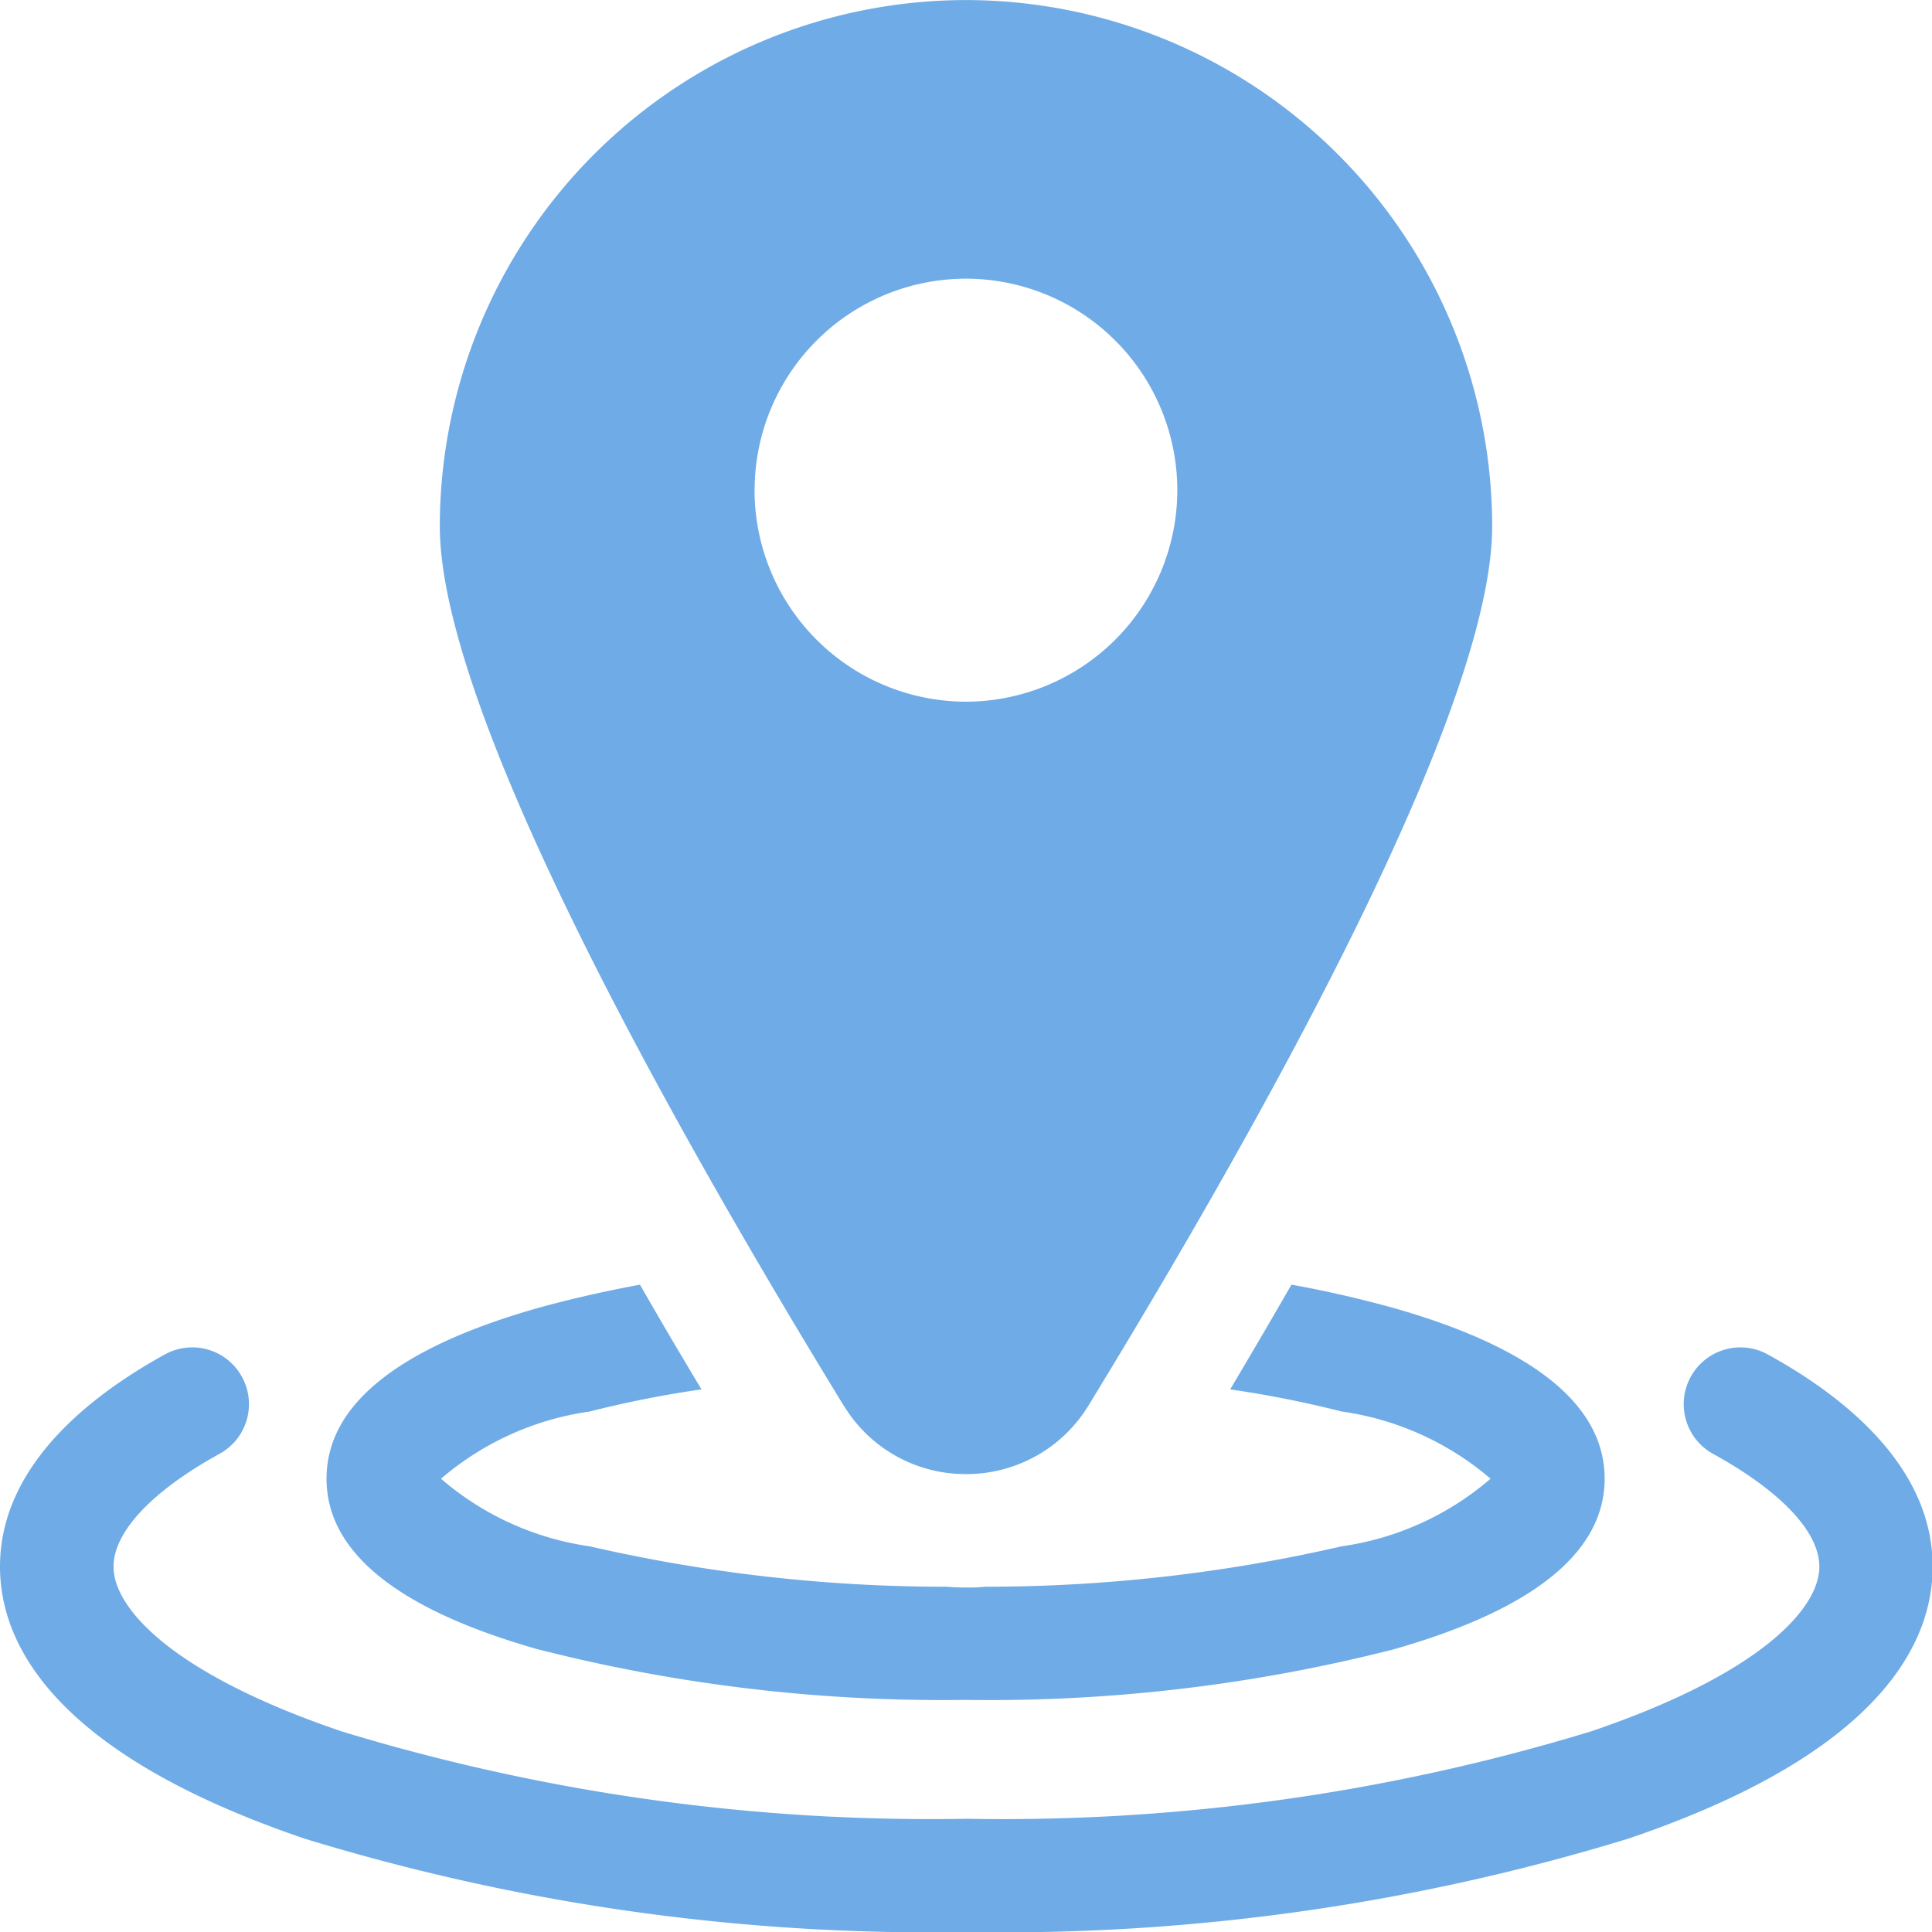 <svg xmlns="http://www.w3.org/2000/svg" width="29.998" height="29.999" viewBox="0 0 29.998 29.999">
  <g id="location" transform="translate(0 -0.001)">
    <path id="Path_56667" data-name="Path 56667" d="M-17347.266-8435.449c-3.912-1.329-4.734-3.034-4.734-4.225,0-1.56,1.391-2.65,2.557-3.293a.879.879,0,0,1,1.2.347.879.879,0,0,1-.348,1.194c-1.049.578-1.646,1.212-1.646,1.752,0,.656.928,1.671,3.541,2.558a31.353,31.353,0,0,0,9.7,1.357,31.313,31.313,0,0,0,9.7-1.357c2.613-.887,3.545-1.9,3.545-2.558,0-.54-.6-1.174-1.652-1.752a.882.882,0,0,1-.346-1.194.88.88,0,0,1,1.2-.347c1.17.643,2.557,1.733,2.557,3.293,0,1.19-.818,2.9-4.73,4.225A33.176,33.176,0,0,1-17337-8434,33.163,33.163,0,0,1-17347.266-8435.449Zm3.629-2.938c-2.184-.618-3.293-1.509-3.293-2.653s1.109-2.034,3.293-2.653c.486-.134,1.014-.255,1.574-.359.3.526.621,1.07.955,1.626a16.575,16.575,0,0,0-1.734.343,4.519,4.519,0,0,0-2.311,1.044,4.507,4.507,0,0,0,2.311,1.05,24.633,24.633,0,0,0,5.537.627c.1.008.2.012.3.012s.2,0,.3-.012a24.629,24.629,0,0,0,5.535-.627,4.51,4.51,0,0,0,2.314-1.05,4.522,4.522,0,0,0-2.314-1.044,16.657,16.657,0,0,0-1.729-.343c.32-.539.639-1.083.951-1.626.561.1,1.092.226,1.576.359,2.182.619,3.287,1.513,3.287,2.653s-1.105,2.035-3.287,2.653a25.366,25.366,0,0,1-6.637.782A25.366,25.366,0,0,1-17343.637-8438.388Zm4.736-3.789c-2.863-4.681-6.27-10.849-6.27-13.652a8.177,8.177,0,0,1,8.17-8.17,8.179,8.179,0,0,1,8.17,8.17c0,2.8-3.408,8.972-6.268,13.652a2.217,2.217,0,0,1-1.9,1.065A2.209,2.209,0,0,1-17338.9-8442.177Zm-1.383-14.212a3.286,3.286,0,0,0,3.283,3.284,3.288,3.288,0,0,0,3.281-3.284,3.285,3.285,0,0,0-3.281-3.284A3.283,3.283,0,0,0-17340.283-8456.389Z" transform="translate(17352 8464)" fill="#6fabe6"/>
  </g>
</svg>
